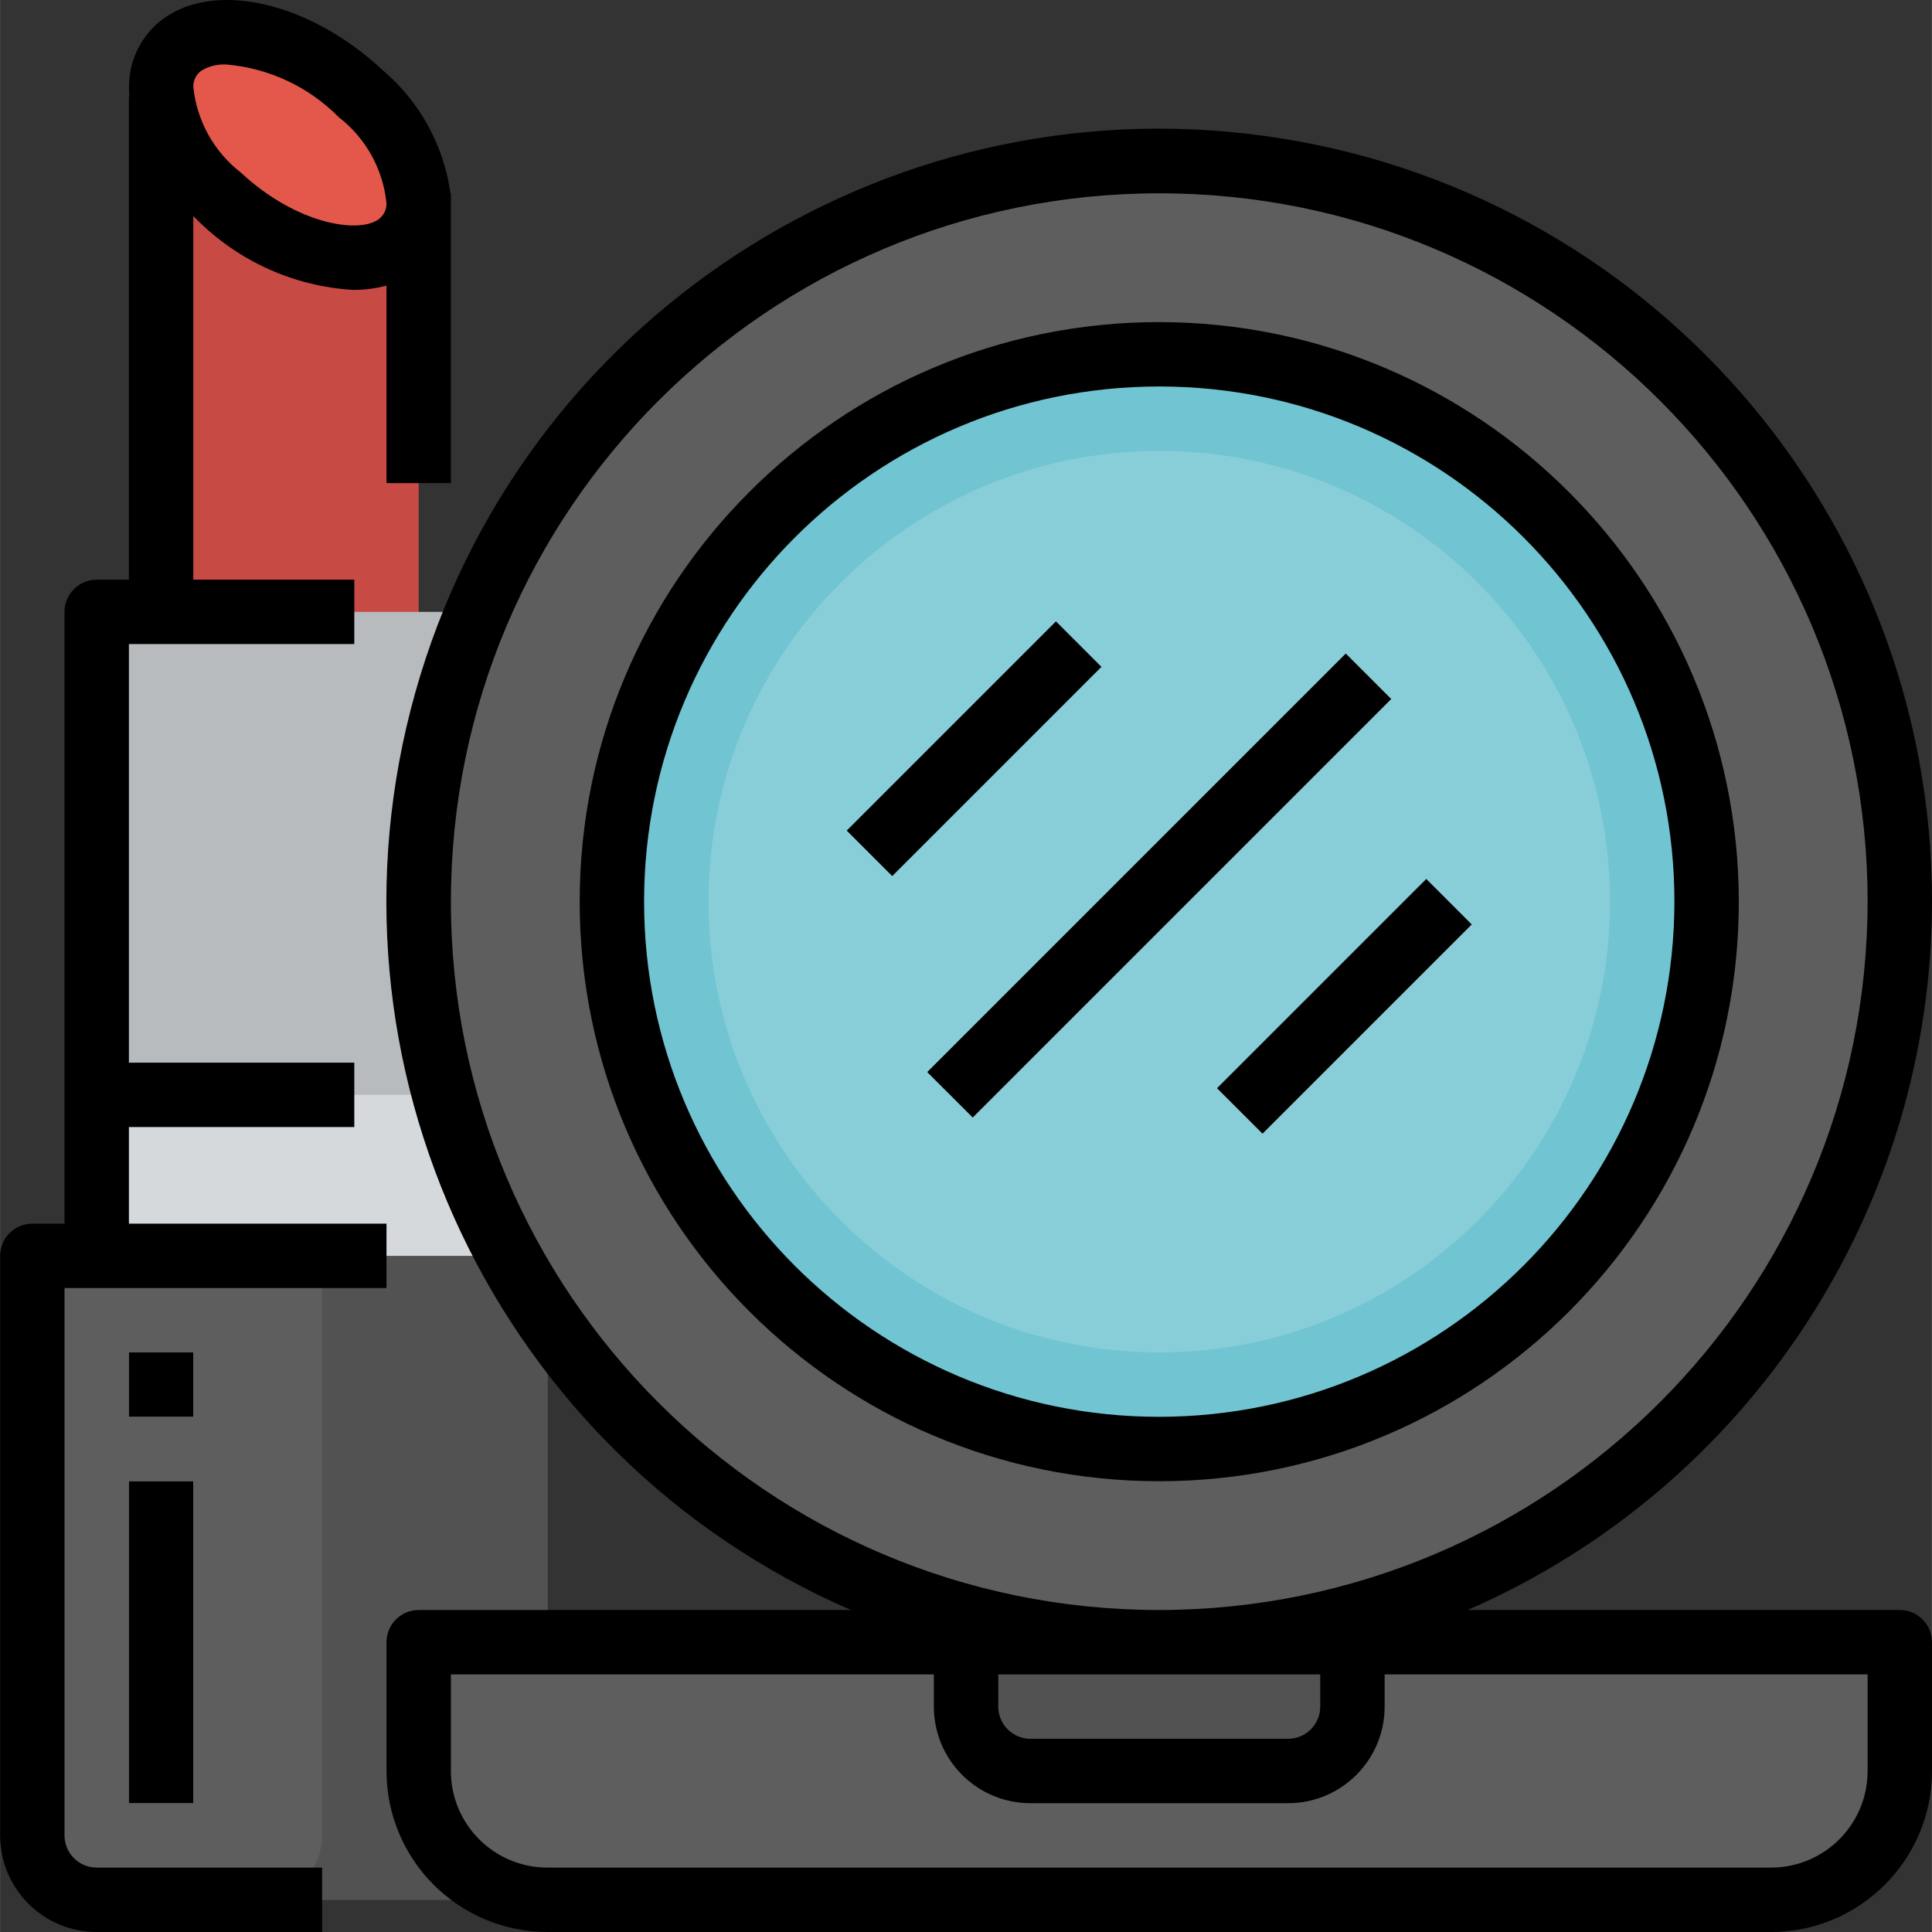 <svg height="480pt" viewBox="0 0 480 480.029" width="480pt" xmlns="http://www.w3.org/2000/svg"><rect x="0" y="0" width="480" height="480.029" fill="#333333" stroke="none"/><path d="m8.016 312.027h128v144c0 8.836-7.164 16-16 16h-96c-8.84 0-16-7.164-16-16zm0 0" fill="#5e5e5e"/><path d="m80.016 312.027v144c0 8.836-7.164 16-16 16h56c8.836 0 16-7.164 16-16v-144zm0 0" fill="#525252"/><path d="m104.016 280.027h-64v-256l64 24zm0 0" fill="#c74a44"/><path d="m24.016 152.027h96v160h-96zm0 0" fill="#b8bbbd"/><path d="m24.016 272.027h96v40h-96zm0 0" fill="#d6d9db"/><path d="m89.613 23.277c-14.758-13.762-34.598-19.199-44.32-12.168-9.719 7.031-5.629 23.902 9.121 37.672 14.754 13.766 34.602 19.199 44.32 12.168s5.633-23.906-9.121-37.672zm0 0" fill="#e3584b"/><path d="m472.016 224.027c0 101.621-82.383 184-184 184-101.621 0-184-82.379-184-184s82.379-184 184-184c101.617 0 184 82.379 184 184zm0 0" fill="#5e5e5e"/><path d="m424.016 224.027c0 75.113-60.891 136-136 136-75.113 0-136-60.887-136-136 0-75.109 60.887-136 136-136 75.109 0 136 60.891 136 136zm0 0" fill="#71c4d1"/><path d="m400.016 224.027c0 61.855-50.145 112-112 112s-112-50.145-112-112c0-61.855 50.145-112 112-112s112 50.145 112 112zm0 0" fill="#87ced9"/><path d="m104.016 408.027h368v32c0 17.676-14.328 32-32 32h-304c-17.676 0-32-14.324-32-32zm0 0" fill="#5e5e5e"/><g fill="#d8eff2"><path d="m230.355 266.367 104.004-104.004 11.312 11.316-104 104zm0 0"/><path d="m210.355 206.371 51.996-51.996 11.316 11.312-52 52zm0 0"/><path d="m302.359 270.375 52-52 11.312 11.316-51.996 51.996zm0 0"/></g><path d="m32.016 336.027h16v16h-16zm0 0" fill="#b8bbbd"/><path d="m32.016 368.027h16v80h-16zm0 0" fill="#b8bbbd"/><path d="m240.016 408.027v16c0 8.836 7.16 16 16 16h64c8.836 0 16-7.164 16-16v-16zm0 0" fill="#525252"/><path d="m24.016 480.027h56v-16h-56c-4.418 0-8-3.582-8-8v-136h80v-16h-64v-24h56v-16h-56v-104h56v-16h-40v-90.359c.328.312.613.648.949.961 10.355 10.332 24.129 16.523 38.73 17.398 2.809.023 5.609-.34 8.32-1.078v49.078h16v-72h-.105c-1.66-11.926-7.66-22.816-16.848-30.598-17.977-16.801-41.398-22.281-54.473-12.801-5.129 3.758-8.266 9.648-8.527 16-.051 1.133-.031 2.27.055 3.398h-.102v120h-8c-4.418 0-8 3.582-8 8v152h-8c-4.418 0-8 3.582-8 8v144c0 13.258 10.742 24 24 24zm25.965-462.445c1.871-1.141 4.047-1.684 6.234-1.555 10.578.891 20.488 5.535 27.945 13.098 6.715 5.188 11 12.91 11.855 21.352.043 1.574-.688 3.066-1.953 4-5.113 3.703-20.594 1.105-34.176-11.551-6.719-5.184-11.012-12.902-11.871-21.344-.043-1.578.695-3.07 1.965-4zm0 0"/><path d="m480.016 224.027c.023-95.922-70.754-177.145-165.777-190.246-95.027-13.102-185.141 45.941-211.074 138.293-25.934 92.352 20.273 189.672 108.227 227.953h-107.375c-4.418 0-8 3.582-8 8v32c.023 22.082 17.918 39.977 40 40h304c22.078-.023 39.973-17.918 40-40v-32c0-4.418-3.582-8-8-8h-107.379c70.004-30.539 115.293-99.621 115.379-176zm-16 192v24c0 13.258-10.746 24-24 24h-304c-13.258 0-24-10.742-24-24v-24h120v8c0 13.258 10.742 24 24 24h64c13.254 0 24-10.742 24-24v-8zm-216 8v-8h80v8c0 4.418-3.582 8-8 8h-64c-4.418 0-8-3.582-8-8zm40-24c-97.203 0-176-78.797-176-176 0-97.199 78.797-176 176-176 97.199 0 176 78.801 176 176-.113 97.156-78.844 175.891-176 176zm0 0"/><path d="m288.016 80.027c-79.531 0-144 64.473-144 144 0 79.531 64.469 144 144 144 79.527 0 144-64.469 144-144-.094-79.488-64.512-143.906-144-144zm0 272c-70.695 0-128-57.305-128-128 0-70.691 57.305-128 128-128 70.691 0 128 57.309 128 128-.086 70.66-57.344 127.918-128 128zm0 0"/><path d="m230.355 266.367 104.004-104.004 11.312 11.316-104 104zm0 0"/><path d="m210.355 206.371 51.996-51.996 11.316 11.312-52 52zm0 0"/><path d="m302.359 270.375 52-52 11.312 11.316-51.996 51.996zm0 0"/><path d="m32.016 336.027h16v16h-16zm0 0"/><path d="m32.016 368.027h16v80h-16zm0 0"/></svg>